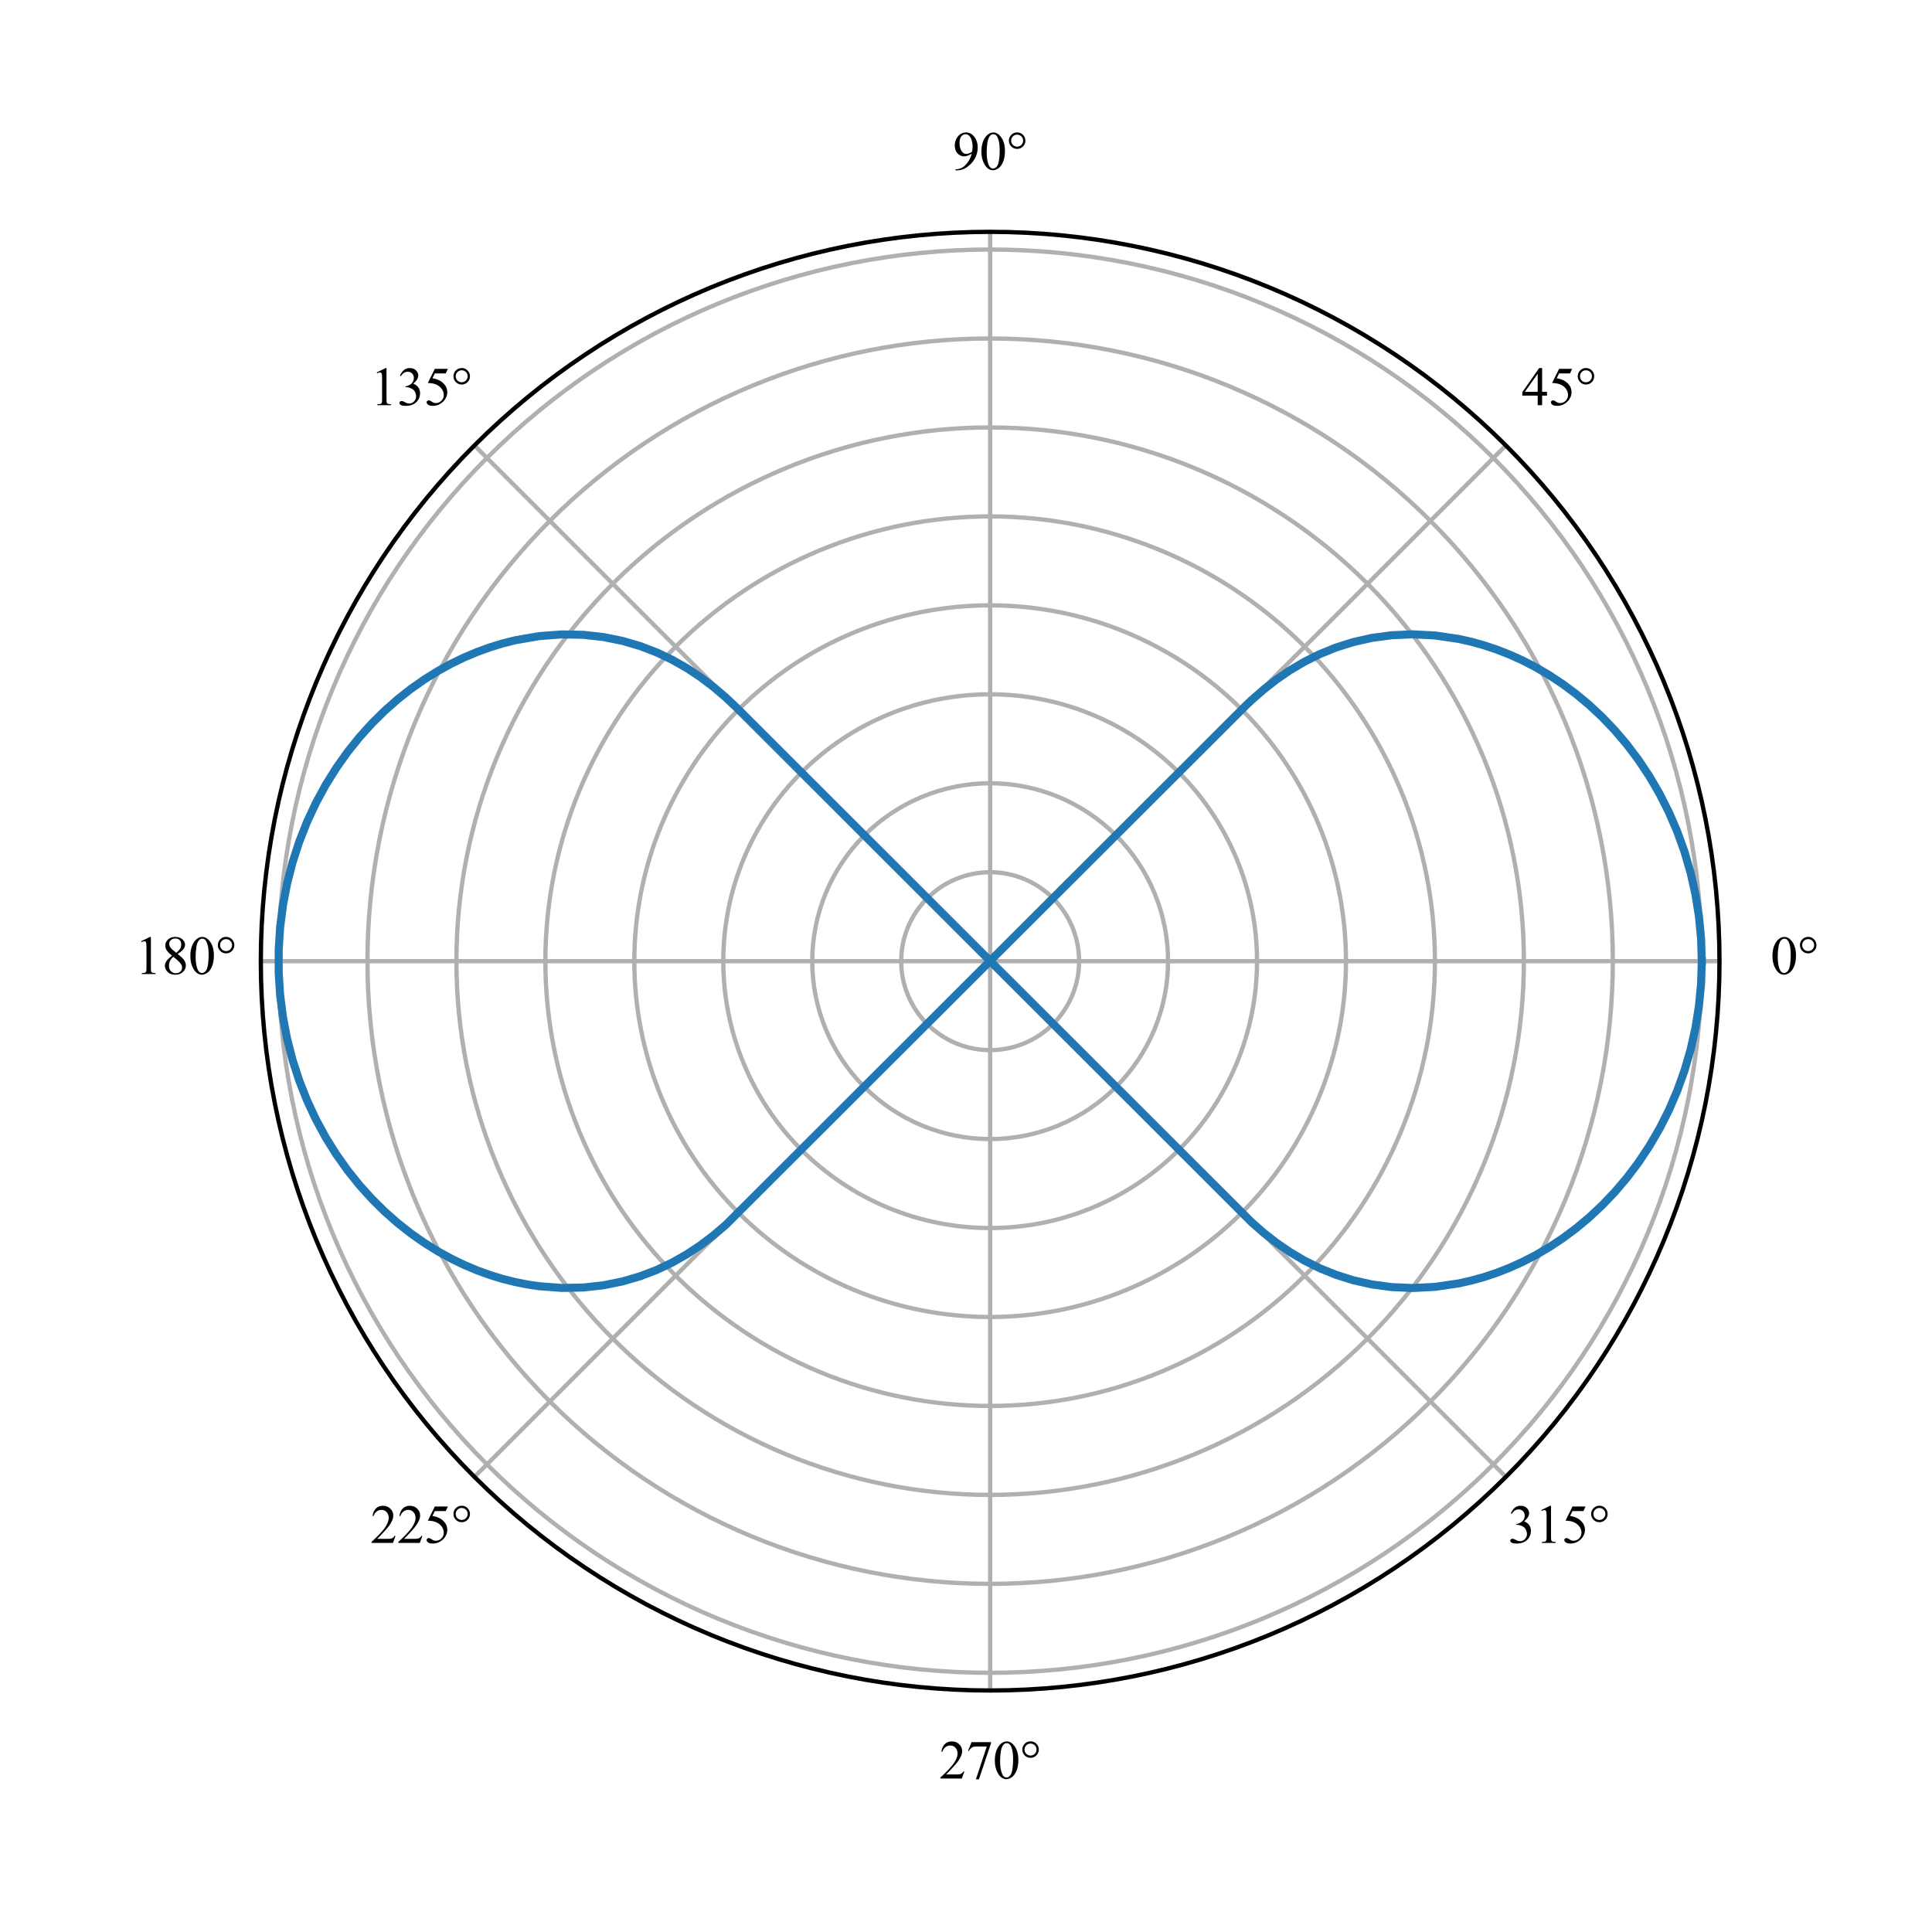<?xml version="1.0" encoding="utf-8" standalone="no"?>
<!DOCTYPE svg PUBLIC "-//W3C//DTD SVG 1.1//EN"
  "http://www.w3.org/Graphics/SVG/1.1/DTD/svg11.dtd">
<svg xmlns:xlink="http://www.w3.org/1999/xlink" width="360pt" height="360pt" viewBox="0 0 360 360" xmlns="http://www.w3.org/2000/svg" version="1.1">
 <defs>
  <style type="text/css">*{stroke-linejoin: round; stroke-linecap: butt}</style>
 </defs>
 <g id="figure_1">
  <g id="patch_1">
   <path d="M 0 360 
L 360 360 
L 360 0 
L 0 0 
z
" style="fill: #ffffff"/>
  </g>
  <g id="axes_1">
   <g id="patch_2">
    <path d="M 320.4 179.1 
C 320.4 161.254 316.885 143.581 310.055 127.093 
C 303.226 110.606 293.215 95.623 280.596 83.004 
C 267.977 70.385 252.994 60.374 236.507 53.545 
C 220.019 46.715 202.346 43.2 184.5 43.2 
C 166.654 43.2 148.981 46.715 132.493 53.545 
C 116.006 60.374 101.023 70.385 88.404 83.004 
C 75.785 95.623 65.774 110.606 58.945 127.093 
C 52.115 143.581 48.6 161.254 48.6 179.1 
C 48.6 196.946 52.115 214.619 58.945 231.107 
C 65.774 247.594 75.785 262.577 88.404 275.196 
C 101.023 287.815 116.006 297.826 132.493 304.655 
C 148.981 311.485 166.654 315 184.5 315 
C 202.346 315 220.019 311.485 236.507 304.655 
C 252.994 297.826 267.977 287.815 280.596 275.196 
C 293.215 262.577 303.226 247.594 310.055 231.107 
C 316.885 214.619 320.4 196.946 320.4 179.1 
M 184.5 179.1 
C 184.5 179.1 184.5 179.1 184.5 179.1 
C 184.5 179.1 184.5 179.1 184.5 179.1 
C 184.5 179.1 184.5 179.1 184.5 179.1 
C 184.5 179.1 184.5 179.1 184.5 179.1 
C 184.5 179.1 184.5 179.1 184.5 179.1 
C 184.5 179.1 184.5 179.1 184.5 179.1 
C 184.5 179.1 184.5 179.1 184.5 179.1 
C 184.5 179.1 184.5 179.1 184.5 179.1 
C 184.5 179.1 184.5 179.1 184.5 179.1 
C 184.5 179.1 184.5 179.1 184.5 179.1 
C 184.5 179.1 184.5 179.1 184.5 179.1 
C 184.5 179.1 184.5 179.1 184.5 179.1 
C 184.5 179.1 184.5 179.1 184.5 179.1 
C 184.5 179.1 184.5 179.1 184.5 179.1 
C 184.5 179.1 184.5 179.1 184.5 179.1 
C 184.5 179.1 184.5 179.1 184.5 179.1 
M 320.4 179.1 
z
" style="fill: #ffffff"/>
   </g>
   <g id="matplotlib.axis_1">
    <g id="xtick_1">
     <g id="line2d_1">
      <path d="M 184.5 179.1 
L 320.4 179.1 
" clip-path="url(#pa7ec6404a8)" style="fill: none; stroke: #b0b0b0; stroke-width: 0.8; stroke-linecap: square"/>
     </g>
     <g id="text_1">
      <!-- 0° -->
      <g transform="translate(329.901 181.502)scale(0.1 -0.1)">
       <defs>
        <path id="TimesNewRomanPSMT-30" d="M 231 2094 
Q 231 2819 450 3342 
Q 669 3866 1031 4122 
Q 1313 4325 1613 4325 
Q 2100 4325 2488 3828 
Q 2972 3213 2972 2159 
Q 2972 1422 2759 906 
Q 2547 391 2217 158 
Q 1888 -75 1581 -75 
Q 975 -75 572 641 
Q 231 1244 231 2094 
z
M 844 2016 
Q 844 1141 1059 588 
Q 1238 122 1591 122 
Q 1759 122 1940 273 
Q 2122 425 2216 781 
Q 2359 1319 2359 2297 
Q 2359 3022 2209 3506 
Q 2097 3866 1919 4016 
Q 1791 4119 1609 4119 
Q 1397 4119 1231 3928 
Q 1006 3669 925 3112 
Q 844 2556 844 2016 
z
" transform="scale(0.016)"/>
        <path id="TimesNewRomanPSMT-b0" d="M 1266 4331 
Q 1669 4331 1948 4050 
Q 2228 3769 2228 3369 
Q 2228 2972 1947 2690 
Q 1666 2409 1266 2409 
Q 869 2409 587 2690 
Q 306 2972 306 3369 
Q 306 3769 586 4050 
Q 866 4331 1266 4331 
z
M 1266 4069 
Q 975 4069 772 3866 
Q 569 3663 569 3372 
Q 569 3084 772 2879 
Q 975 2675 1266 2675 
Q 1553 2675 1758 2879 
Q 1963 3084 1963 3372 
Q 1963 3663 1759 3866 
Q 1556 4069 1266 4069 
z
" transform="scale(0.016)"/>
       </defs>
       <use xlink:href="#TimesNewRomanPSMT-30"/>
       <use xlink:href="#TimesNewRomanPSMT-b0" x="50"/>
      </g>
     </g>
    </g>
    <g id="xtick_2">
     <g id="line2d_2">
      <path d="M 184.5 179.1 
L 280.596 83.004 
" clip-path="url(#pa7ec6404a8)" style="fill: none; stroke: #b0b0b0; stroke-width: 0.8; stroke-linecap: square"/>
     </g>
     <g id="text_2">
      <!-- 45° -->
      <g transform="translate(283.496 75.507)scale(0.1 -0.1)">
       <defs>
        <path id="TimesNewRomanPSMT-34" d="M 2978 1563 
L 2978 1119 
L 2409 1119 
L 2409 0 
L 1894 0 
L 1894 1119 
L 100 1119 
L 100 1519 
L 2066 4325 
L 2409 4325 
L 2409 1563 
L 2978 1563 
z
M 1894 1563 
L 1894 3666 
L 406 1563 
L 1894 1563 
z
" transform="scale(0.016)"/>
        <path id="TimesNewRomanPSMT-35" d="M 2778 4238 
L 2534 3706 
L 1259 3706 
L 981 3138 
Q 1809 3016 2294 2522 
Q 2709 2097 2709 1522 
Q 2709 1188 2573 903 
Q 2438 619 2231 419 
Q 2025 219 1772 97 
Q 1413 -75 1034 -75 
Q 653 -75 479 54 
Q 306 184 306 341 
Q 306 428 378 495 
Q 450 563 559 563 
Q 641 563 702 538 
Q 763 513 909 409 
Q 1144 247 1384 247 
Q 1750 247 2026 523 
Q 2303 800 2303 1197 
Q 2303 1581 2056 1914 
Q 1809 2247 1375 2428 
Q 1034 2569 447 2591 
L 1259 4238 
L 2778 4238 
z
" transform="scale(0.016)"/>
       </defs>
       <use xlink:href="#TimesNewRomanPSMT-34"/>
       <use xlink:href="#TimesNewRomanPSMT-35" x="50"/>
       <use xlink:href="#TimesNewRomanPSMT-b0" x="100"/>
      </g>
     </g>
    </g>
    <g id="xtick_3">
     <g id="line2d_3">
      <path d="M 184.5 179.1 
L 184.5 43.2 
" clip-path="url(#pa7ec6404a8)" style="fill: none; stroke: #b0b0b0; stroke-width: 0.8; stroke-linecap: square"/>
     </g>
     <g id="text_3">
      <!-- 90° -->
      <g transform="translate(177.501 31.602)scale(0.1 -0.1)">
       <defs>
        <path id="TimesNewRomanPSMT-39" d="M 338 -88 
L 338 28 
Q 744 34 1094 217 
Q 1444 400 1770 856 
Q 2097 1313 2225 1859 
Q 1734 1544 1338 1544 
Q 891 1544 572 1889 
Q 253 2234 253 2806 
Q 253 3363 572 3797 
Q 956 4325 1575 4325 
Q 2097 4325 2469 3894 
Q 2925 3359 2925 2575 
Q 2925 1869 2578 1258 
Q 2231 647 1613 244 
Q 1109 -88 516 -88 
L 338 -88 
z
M 2275 2091 
Q 2331 2497 2331 2741 
Q 2331 3044 2228 3395 
Q 2125 3747 1936 3934 
Q 1747 4122 1506 4122 
Q 1228 4122 1018 3872 
Q 809 3622 809 3128 
Q 809 2469 1088 2097 
Q 1291 1828 1588 1828 
Q 1731 1828 1928 1897 
Q 2125 1966 2275 2091 
z
" transform="scale(0.016)"/>
       </defs>
       <use xlink:href="#TimesNewRomanPSMT-39"/>
       <use xlink:href="#TimesNewRomanPSMT-30" x="50"/>
       <use xlink:href="#TimesNewRomanPSMT-b0" x="100"/>
      </g>
     </g>
    </g>
    <g id="xtick_4">
     <g id="line2d_4">
      <path d="M 184.5 179.1 
L 88.404 83.004 
" clip-path="url(#pa7ec6404a8)" style="fill: none; stroke: #b0b0b0; stroke-width: 0.8; stroke-linecap: square"/>
     </g>
     <g id="text_4">
      <!-- 135° -->
      <g transform="translate(69.005 75.507)scale(0.1 -0.1)">
       <defs>
        <path id="TimesNewRomanPSMT-31" d="M 750 3822 
L 1781 4325 
L 1884 4325 
L 1884 747 
Q 1884 391 1914 303 
Q 1944 216 2037 169 
Q 2131 122 2419 116 
L 2419 0 
L 825 0 
L 825 116 
Q 1125 122 1212 167 
Q 1300 213 1334 289 
Q 1369 366 1369 747 
L 1369 3034 
Q 1369 3497 1338 3628 
Q 1316 3728 1258 3775 
Q 1200 3822 1119 3822 
Q 1003 3822 797 3725 
L 750 3822 
z
" transform="scale(0.016)"/>
        <path id="TimesNewRomanPSMT-33" d="M 325 3431 
Q 506 3859 782 4092 
Q 1059 4325 1472 4325 
Q 1981 4325 2253 3994 
Q 2459 3747 2459 3466 
Q 2459 3003 1878 2509 
Q 2269 2356 2469 2072 
Q 2669 1788 2669 1403 
Q 2669 853 2319 450 
Q 1863 -75 997 -75 
Q 569 -75 414 31 
Q 259 138 259 259 
Q 259 350 332 419 
Q 406 488 509 488 
Q 588 488 669 463 
Q 722 447 909 348 
Q 1097 250 1169 231 
Q 1284 197 1416 197 
Q 1734 197 1970 444 
Q 2206 691 2206 1028 
Q 2206 1275 2097 1509 
Q 2016 1684 1919 1775 
Q 1784 1900 1550 2001 
Q 1316 2103 1072 2103 
L 972 2103 
L 972 2197 
Q 1219 2228 1467 2375 
Q 1716 2522 1828 2728 
Q 1941 2934 1941 3181 
Q 1941 3503 1739 3701 
Q 1538 3900 1238 3900 
Q 753 3900 428 3381 
L 325 3431 
z
" transform="scale(0.016)"/>
       </defs>
       <use xlink:href="#TimesNewRomanPSMT-31"/>
       <use xlink:href="#TimesNewRomanPSMT-33" x="50"/>
       <use xlink:href="#TimesNewRomanPSMT-35" x="100"/>
       <use xlink:href="#TimesNewRomanPSMT-b0" x="150"/>
      </g>
     </g>
    </g>
    <g id="xtick_5">
     <g id="line2d_5">
      <path d="M 184.5 179.1 
L 48.6 179.1 
" clip-path="url(#pa7ec6404a8)" style="fill: none; stroke: #b0b0b0; stroke-width: 0.8; stroke-linecap: square"/>
     </g>
     <g id="text_5">
      <!-- 180° -->
      <g transform="translate(25.101 181.502)scale(0.1 -0.1)">
       <defs>
        <path id="TimesNewRomanPSMT-38" d="M 1228 2134 
Q 725 2547 579 2797 
Q 434 3047 434 3316 
Q 434 3728 753 4026 
Q 1072 4325 1600 4325 
Q 2113 4325 2425 4047 
Q 2738 3769 2738 3413 
Q 2738 3175 2569 2928 
Q 2400 2681 1866 2347 
Q 2416 1922 2594 1678 
Q 2831 1359 2831 1006 
Q 2831 559 2490 242 
Q 2150 -75 1597 -75 
Q 994 -75 656 303 
Q 388 606 388 966 
Q 388 1247 577 1523 
Q 766 1800 1228 2134 
z
M 1719 2469 
Q 2094 2806 2194 3001 
Q 2294 3197 2294 3444 
Q 2294 3772 2109 3958 
Q 1925 4144 1606 4144 
Q 1288 4144 1088 3959 
Q 888 3775 888 3528 
Q 888 3366 970 3203 
Q 1053 3041 1206 2894 
L 1719 2469 
z
M 1375 2016 
Q 1116 1797 991 1539 
Q 866 1281 866 981 
Q 866 578 1086 336 
Q 1306 94 1647 94 
Q 1984 94 2187 284 
Q 2391 475 2391 747 
Q 2391 972 2272 1150 
Q 2050 1481 1375 2016 
z
" transform="scale(0.016)"/>
       </defs>
       <use xlink:href="#TimesNewRomanPSMT-31"/>
       <use xlink:href="#TimesNewRomanPSMT-38" x="50"/>
       <use xlink:href="#TimesNewRomanPSMT-30" x="100"/>
       <use xlink:href="#TimesNewRomanPSMT-b0" x="150"/>
      </g>
     </g>
    </g>
    <g id="xtick_6">
     <g id="line2d_6">
      <path d="M 184.5 179.1 
L 88.404 275.196 
" clip-path="url(#pa7ec6404a8)" style="fill: none; stroke: #b0b0b0; stroke-width: 0.8; stroke-linecap: square"/>
     </g>
     <g id="text_6">
      <!-- 225° -->
      <g transform="translate(69.005 287.498)scale(0.1 -0.1)">
       <defs>
        <path id="TimesNewRomanPSMT-32" d="M 2934 816 
L 2638 0 
L 138 0 
L 138 116 
Q 1241 1122 1691 1759 
Q 2141 2397 2141 2925 
Q 2141 3328 1894 3587 
Q 1647 3847 1303 3847 
Q 991 3847 742 3664 
Q 494 3481 375 3128 
L 259 3128 
Q 338 3706 661 4015 
Q 984 4325 1469 4325 
Q 1984 4325 2329 3994 
Q 2675 3663 2675 3213 
Q 2675 2891 2525 2569 
Q 2294 2063 1775 1497 
Q 997 647 803 472 
L 1909 472 
Q 2247 472 2383 497 
Q 2519 522 2628 598 
Q 2738 675 2819 816 
L 2934 816 
z
" transform="scale(0.016)"/>
       </defs>
       <use xlink:href="#TimesNewRomanPSMT-32"/>
       <use xlink:href="#TimesNewRomanPSMT-32" x="50"/>
       <use xlink:href="#TimesNewRomanPSMT-35" x="100"/>
       <use xlink:href="#TimesNewRomanPSMT-b0" x="150"/>
      </g>
     </g>
    </g>
    <g id="xtick_7">
     <g id="line2d_7">
      <path d="M 184.5 179.1 
L 184.5 315 
" clip-path="url(#pa7ec6404a8)" style="fill: none; stroke: #b0b0b0; stroke-width: 0.8; stroke-linecap: square"/>
     </g>
     <g id="text_7">
      <!-- 270° -->
      <g transform="translate(175.001 331.402)scale(0.1 -0.1)">
       <defs>
        <path id="TimesNewRomanPSMT-37" d="M 644 4238 
L 2916 4238 
L 2916 4119 
L 1503 -88 
L 1153 -88 
L 2419 3728 
L 1253 3728 
Q 900 3728 750 3644 
Q 488 3500 328 3200 
L 238 3234 
L 644 4238 
z
" transform="scale(0.016)"/>
       </defs>
       <use xlink:href="#TimesNewRomanPSMT-32"/>
       <use xlink:href="#TimesNewRomanPSMT-37" x="50"/>
       <use xlink:href="#TimesNewRomanPSMT-30" x="100"/>
       <use xlink:href="#TimesNewRomanPSMT-b0" x="150"/>
      </g>
     </g>
    </g>
    <g id="xtick_8">
     <g id="line2d_8">
      <path d="M 184.5 179.1 
L 280.596 275.196 
" clip-path="url(#pa7ec6404a8)" style="fill: none; stroke: #b0b0b0; stroke-width: 0.8; stroke-linecap: square"/>
     </g>
     <g id="text_8">
      <!-- 315° -->
      <g transform="translate(280.996 287.498)scale(0.1 -0.1)">
       <use xlink:href="#TimesNewRomanPSMT-33"/>
       <use xlink:href="#TimesNewRomanPSMT-31" x="50"/>
       <use xlink:href="#TimesNewRomanPSMT-35" x="100"/>
       <use xlink:href="#TimesNewRomanPSMT-b0" x="150"/>
      </g>
     </g>
    </g>
   </g>
   <g id="matplotlib.axis_2">
    <g id="ytick_1">
     <g id="line2d_9">
      <path d="M 201.075 179.1 
C 201.075 176.923 200.647 174.768 199.814 172.757 
C 198.981 170.746 197.76 168.919 196.221 167.379 
C 194.681 165.84 192.854 164.619 190.843 163.786 
C 188.832 162.953 186.677 162.525 184.5 162.525 
C 182.323 162.525 180.168 162.953 178.157 163.786 
C 176.146 164.619 174.319 165.84 172.779 167.379 
C 171.24 168.919 170.019 170.746 169.186 172.757 
C 168.353 174.768 167.925 176.923 167.925 179.1 
C 167.925 181.277 168.353 183.432 169.186 185.443 
C 170.019 187.454 171.24 189.281 172.779 190.821 
C 174.319 192.36 176.146 193.581 178.157 194.414 
C 180.168 195.247 182.323 195.675 184.5 195.675 
C 186.677 195.675 188.832 195.247 190.843 194.414 
C 192.854 193.581 194.681 192.36 196.221 190.821 
C 197.76 189.281 198.981 187.454 199.814 185.443 
C 200.647 183.432 201.075 181.277 201.075 179.1 
" clip-path="url(#pa7ec6404a8)" style="fill: none; stroke: #b0b0b0; stroke-width: 0.8; stroke-linecap: square"/>
     </g>
    </g>
    <g id="ytick_2">
     <g id="line2d_10">
      <path d="M 217.651 179.1 
C 217.651 174.747 216.793 170.436 215.127 166.414 
C 213.461 162.392 211.019 158.737 207.941 155.659 
C 204.863 152.581 201.208 150.139 197.186 148.473 
C 193.164 146.807 188.853 145.949 184.5 145.949 
C 180.147 145.949 175.836 146.807 171.814 148.473 
C 167.792 150.139 164.137 152.581 161.059 155.659 
C 157.981 158.737 155.539 162.392 153.873 166.414 
C 152.207 170.436 151.349 174.747 151.349 179.1 
C 151.349 183.453 152.207 187.764 153.873 191.786 
C 155.539 195.808 157.981 199.463 161.059 202.541 
C 164.137 205.619 167.792 208.061 171.814 209.727 
C 175.836 211.393 180.147 212.251 184.5 212.251 
C 188.853 212.251 193.164 211.393 197.186 209.727 
C 201.208 208.061 204.863 205.619 207.941 202.541 
C 211.019 199.463 213.461 195.808 215.127 191.786 
C 216.793 187.764 217.651 183.453 217.651 179.1 
" clip-path="url(#pa7ec6404a8)" style="fill: none; stroke: #b0b0b0; stroke-width: 0.8; stroke-linecap: square"/>
     </g>
    </g>
    <g id="ytick_3">
     <g id="line2d_11">
      <path d="M 234.226 179.1 
C 234.226 172.57 232.94 166.104 230.441 160.071 
C 227.942 154.038 224.279 148.556 219.662 143.938 
C 215.044 139.321 209.562 135.658 203.529 133.159 
C 197.496 130.66 191.03 129.374 184.5 129.374 
C 177.97 129.374 171.504 130.66 165.471 133.159 
C 159.438 135.658 153.956 139.321 149.338 143.938 
C 144.721 148.556 141.058 154.038 138.559 160.071 
C 136.06 166.104 134.774 172.57 134.774 179.1 
C 134.774 185.63 136.06 192.096 138.559 198.129 
C 141.058 204.162 144.721 209.644 149.338 214.262 
C 153.956 218.879 159.438 222.542 165.471 225.041 
C 171.504 227.54 177.97 228.826 184.5 228.826 
C 191.03 228.826 197.496 227.54 203.529 225.041 
C 209.562 222.542 215.044 218.879 219.662 214.262 
C 224.279 209.644 227.942 204.162 230.441 198.129 
C 232.94 192.096 234.226 185.63 234.226 179.1 
" clip-path="url(#pa7ec6404a8)" style="fill: none; stroke: #b0b0b0; stroke-width: 0.8; stroke-linecap: square"/>
     </g>
    </g>
    <g id="ytick_4">
     <g id="line2d_12">
      <path d="M 250.802 179.1 
C 250.802 170.393 249.087 161.771 245.755 153.727 
C 242.423 145.684 237.539 138.374 231.382 132.218 
C 225.226 126.061 217.916 121.177 209.873 117.845 
C 201.829 114.513 193.207 112.798 184.5 112.798 
C 175.793 112.798 167.171 114.513 159.127 117.845 
C 151.084 121.177 143.774 126.061 137.618 132.218 
C 131.461 138.374 126.577 145.684 123.245 153.727 
C 119.913 161.771 118.198 170.393 118.198 179.1 
C 118.198 187.807 119.913 196.429 123.245 204.473 
C 126.577 212.516 131.461 219.826 137.618 225.982 
C 143.774 232.139 151.084 237.023 159.127 240.355 
C 167.171 243.687 175.793 245.402 184.5 245.402 
C 193.207 245.402 201.829 243.687 209.873 240.355 
C 217.916 237.023 225.226 232.139 231.382 225.982 
C 237.539 219.826 242.423 212.516 245.755 204.473 
C 249.087 196.429 250.802 187.807 250.802 179.1 
" clip-path="url(#pa7ec6404a8)" style="fill: none; stroke: #b0b0b0; stroke-width: 0.8; stroke-linecap: square"/>
     </g>
    </g>
    <g id="ytick_5">
     <g id="line2d_13">
      <path d="M 267.377 179.1 
C 267.377 168.217 265.233 157.439 261.068 147.384 
C 256.904 137.329 250.799 128.193 243.103 120.497 
C 235.407 112.801 226.271 106.696 216.216 102.532 
C 206.161 98.367 195.383 96.223 184.5 96.223 
C 173.617 96.223 162.839 98.367 152.784 102.532 
C 142.729 106.696 133.593 112.801 125.897 120.497 
C 118.201 128.193 112.096 137.329 107.932 147.384 
C 103.767 157.439 101.623 168.217 101.623 179.1 
C 101.623 189.983 103.767 200.761 107.932 210.816 
C 112.096 220.871 118.201 230.007 125.897 237.703 
C 133.593 245.399 142.729 251.504 152.784 255.668 
C 162.839 259.833 173.617 261.977 184.5 261.977 
C 195.383 261.977 206.161 259.833 216.216 255.668 
C 226.271 251.504 235.407 245.399 243.103 237.703 
C 250.799 230.007 256.904 220.871 261.068 210.816 
C 265.233 200.761 267.377 189.983 267.377 179.1 
" clip-path="url(#pa7ec6404a8)" style="fill: none; stroke: #b0b0b0; stroke-width: 0.8; stroke-linecap: square"/>
     </g>
    </g>
    <g id="ytick_6">
     <g id="line2d_14">
      <path d="M 283.953 179.1 
C 283.953 166.04 281.38 153.107 276.382 141.041 
C 271.384 128.975 264.058 118.011 254.824 108.776 
C 245.589 99.542 234.625 92.216 222.559 87.218 
C 210.493 82.22 197.56 79.647 184.5 79.647 
C 171.44 79.647 158.507 82.22 146.441 87.218 
C 134.375 92.216 123.411 99.542 114.176 108.776 
C 104.942 118.011 97.616 128.975 92.618 141.041 
C 87.62 153.107 85.047 166.04 85.047 179.1 
C 85.047 192.16 87.62 205.093 92.618 217.159 
C 97.616 229.225 104.942 240.189 114.176 249.424 
C 123.411 258.658 134.375 265.984 146.441 270.982 
C 158.507 275.98 171.44 278.553 184.5 278.553 
C 197.56 278.553 210.493 275.98 222.559 270.982 
C 234.625 265.984 245.589 258.658 254.824 249.424 
C 264.058 240.189 271.384 229.225 276.382 217.159 
C 281.38 205.093 283.953 192.16 283.953 179.1 
" clip-path="url(#pa7ec6404a8)" style="fill: none; stroke: #b0b0b0; stroke-width: 0.8; stroke-linecap: square"/>
     </g>
    </g>
    <g id="ytick_7">
     <g id="line2d_15">
      <path d="M 300.528 179.1 
C 300.528 163.863 297.527 148.775 291.696 134.698 
C 285.865 120.621 277.318 107.83 266.544 97.056 
C 255.77 86.282 242.979 77.735 228.902 71.904 
C 214.825 66.073 199.737 63.072 184.5 63.072 
C 169.263 63.072 154.175 66.073 140.098 71.904 
C 126.021 77.735 113.23 86.282 102.456 97.056 
C 91.682 107.83 83.135 120.621 77.304 134.698 
C 71.473 148.775 68.472 163.863 68.472 179.1 
C 68.472 194.337 71.473 209.425 77.304 223.502 
C 83.135 237.579 91.682 250.37 102.456 261.144 
C 113.23 271.918 126.021 280.465 140.098 286.296 
C 154.175 292.127 169.263 295.128 184.5 295.128 
C 199.737 295.128 214.825 292.127 228.902 286.296 
C 242.979 280.465 255.77 271.918 266.544 261.144 
C 277.318 250.37 285.865 237.579 291.696 223.502 
C 297.527 209.425 300.528 194.337 300.528 179.1 
" clip-path="url(#pa7ec6404a8)" style="fill: none; stroke: #b0b0b0; stroke-width: 0.8; stroke-linecap: square"/>
     </g>
    </g>
    <g id="ytick_8">
     <g id="line2d_16">
      <path d="M 317.103 179.1 
C 317.103 161.687 313.673 144.443 307.01 128.355 
C 300.346 112.267 290.578 97.648 278.265 85.335 
C 265.952 73.022 251.333 63.254 235.245 56.59 
C 219.157 49.927 201.913 46.497 184.5 46.497 
C 167.087 46.497 149.843 49.927 133.755 56.59 
C 117.667 63.254 103.048 73.022 90.735 85.335 
C 78.422 97.648 68.654 112.267 61.99 128.355 
C 55.327 144.443 51.897 161.687 51.897 179.1 
C 51.897 196.513 55.327 213.757 61.99 229.845 
C 68.654 245.933 78.422 260.552 90.735 272.865 
C 103.048 285.178 117.667 294.946 133.755 301.61 
C 149.843 308.273 167.087 311.703 184.5 311.703 
C 201.913 311.703 219.157 308.273 235.245 301.61 
C 251.333 294.946 265.952 285.178 278.265 272.865 
C 290.578 260.552 300.346 245.933 307.01 229.845 
C 313.673 213.757 317.103 196.513 317.103 179.1 
" clip-path="url(#pa7ec6404a8)" style="fill: none; stroke: #b0b0b0; stroke-width: 0.8; stroke-linecap: square"/>
     </g>
    </g>
   </g>
   <g id="line2d_17">
    <path d="M 317.103 179.1 
L 316.971 174.918 
L 316.577 170.765 
L 315.926 166.67 
L 315.028 162.659 
L 313.895 158.757 
L 312.542 154.988 
L 310.986 151.371 
L 309.247 147.924 
L 307.345 144.66 
L 305.301 141.589 
L 303.136 138.72 
L 300.87 136.056 
L 298.524 133.601 
L 296.117 131.353 
L 293.667 129.309 
L 291.189 127.466 
L 288.699 125.818 
L 286.21 124.357 
L 283.734 123.076 
L 281.281 121.967 
L 278.859 121.02 
L 276.476 120.227 
L 274.138 119.578 
L 271.849 119.065 
L 267.435 118.411 
L 263.253 118.198 
L 259.313 118.368 
L 255.613 118.866 
L 252.146 119.647 
L 248.902 120.672 
L 245.867 121.908 
L 243.025 123.326 
L 240.36 124.904 
L 237.854 126.623 
L 235.49 128.467 
L 233.252 130.423 
L 232.174 131.439 
L 135.199 228.276 
L 132.931 230.205 
L 130.534 232.019 
L 127.989 233.704 
L 125.282 235.244 
L 122.393 236.619 
L 119.307 237.805 
L 116.009 238.772 
L 112.485 239.487 
L 108.725 239.908 
L 104.724 239.987 
L 100.483 239.67 
L 98.276 239.344 
L 96.013 238.895 
L 93.699 238.315 
L 91.338 237.595 
L 88.935 236.726 
L 86.496 235.699 
L 84.03 234.505 
L 81.546 233.136 
L 79.055 231.582 
L 76.57 229.837 
L 74.104 227.894 
L 71.673 225.749 
L 69.294 223.397 
L 66.986 220.838 
L 64.768 218.071 
L 62.66 215.1 
L 60.685 211.932 
L 58.861 208.574 
L 57.212 205.04 
L 55.755 201.345 
L 54.51 197.507 
L 53.492 193.548 
L 52.717 189.491 
L 52.193 185.364 
L 51.93 181.193 
L 51.93 177.007 
L 52.193 172.836 
L 52.717 168.709 
L 53.492 164.652 
L 54.51 160.693 
L 55.755 156.855 
L 57.212 153.16 
L 58.861 149.626 
L 60.685 146.268 
L 62.66 143.1 
L 64.768 140.129 
L 66.986 137.362 
L 69.294 134.803 
L 71.673 132.451 
L 74.104 130.306 
L 76.57 128.363 
L 79.055 126.618 
L 81.546 125.064 
L 84.03 123.695 
L 86.496 122.501 
L 88.935 121.474 
L 91.338 120.605 
L 93.699 119.885 
L 96.013 119.305 
L 100.483 118.53 
L 104.724 118.213 
L 108.725 118.292 
L 112.485 118.713 
L 116.009 119.428 
L 119.307 120.395 
L 122.393 121.581 
L 125.282 122.956 
L 127.989 124.496 
L 130.534 126.181 
L 132.931 127.995 
L 135.199 129.924 
L 137.355 131.957 
L 233.252 227.777 
L 235.49 229.733 
L 237.854 231.577 
L 240.36 233.296 
L 243.025 234.874 
L 245.867 236.292 
L 248.902 237.528 
L 252.146 238.553 
L 255.613 239.334 
L 259.313 239.832 
L 263.253 240.002 
L 267.435 239.789 
L 271.849 239.135 
L 274.138 238.622 
L 276.476 237.973 
L 278.859 237.18 
L 281.281 236.233 
L 283.734 235.124 
L 286.21 233.843 
L 288.699 232.382 
L 291.189 230.734 
L 293.667 228.891 
L 296.117 226.847 
L 298.524 224.599 
L 300.87 222.144 
L 303.136 219.48 
L 305.301 216.611 
L 307.345 213.54 
L 309.247 210.276 
L 310.986 206.829 
L 312.542 203.212 
L 313.895 199.443 
L 315.028 195.541 
L 315.926 191.53 
L 316.577 187.435 
L 316.971 183.282 
L 317.103 179.1 
L 317.103 179.1 
" clip-path="url(#pa7ec6404a8)" style="fill: none; stroke: #1f77b4; stroke-width: 1.5; stroke-linecap: square"/>
   </g>
   <g id="patch_3">
    <path d="M 320.4 179.1 
C 320.4 161.254 316.885 143.581 310.055 127.093 
C 303.226 110.606 293.215 95.623 280.596 83.004 
C 267.977 70.385 252.994 60.374 236.507 53.545 
C 220.019 46.715 202.346 43.2 184.5 43.2 
C 166.654 43.2 148.981 46.715 132.493 53.545 
C 116.006 60.374 101.023 70.385 88.404 83.004 
C 75.785 95.623 65.774 110.606 58.945 127.093 
C 52.115 143.581 48.6 161.254 48.6 179.1 
C 48.6 196.946 52.115 214.619 58.945 231.107 
C 65.774 247.594 75.785 262.577 88.404 275.196 
C 101.023 287.815 116.006 297.826 132.493 304.655 
C 148.981 311.485 166.654 315 184.5 315 
C 202.346 315 220.019 311.485 236.507 304.655 
C 252.994 297.826 267.977 287.815 280.596 275.196 
C 293.215 262.577 303.226 247.594 310.055 231.107 
C 316.885 214.619 320.4 196.946 320.4 179.1 
" style="fill: none; stroke: #000000; stroke-width: 0.8; stroke-linejoin: miter; stroke-linecap: square"/>
   </g>
  </g>
 </g>
 <defs>
  <clipPath id="pa7ec6404a8">
   <path d="M 320.4 179.1 
C 320.4 161.254 316.885 143.581 310.055 127.093 
C 303.226 110.606 293.215 95.623 280.596 83.004 
C 267.977 70.385 252.994 60.374 236.507 53.545 
C 220.019 46.715 202.346 43.2 184.5 43.2 
C 166.654 43.2 148.981 46.715 132.493 53.545 
C 116.006 60.374 101.023 70.385 88.404 83.004 
C 75.785 95.623 65.774 110.606 58.945 127.093 
C 52.115 143.581 48.6 161.254 48.6 179.1 
C 48.6 196.946 52.115 214.619 58.945 231.107 
C 65.774 247.594 75.785 262.577 88.404 275.196 
C 101.023 287.815 116.006 297.826 132.493 304.655 
C 148.981 311.485 166.654 315 184.5 315 
C 202.346 315 220.019 311.485 236.507 304.655 
C 252.994 297.826 267.977 287.815 280.596 275.196 
C 293.215 262.577 303.226 247.594 310.055 231.107 
C 316.885 214.619 320.4 196.946 320.4 179.1 
M 184.5 179.1 
C 184.5 179.1 184.5 179.1 184.5 179.1 
C 184.5 179.1 184.5 179.1 184.5 179.1 
C 184.5 179.1 184.5 179.1 184.5 179.1 
C 184.5 179.1 184.5 179.1 184.5 179.1 
C 184.5 179.1 184.5 179.1 184.5 179.1 
C 184.5 179.1 184.5 179.1 184.5 179.1 
C 184.5 179.1 184.5 179.1 184.5 179.1 
C 184.5 179.1 184.5 179.1 184.5 179.1 
C 184.5 179.1 184.5 179.1 184.5 179.1 
C 184.5 179.1 184.5 179.1 184.5 179.1 
C 184.5 179.1 184.5 179.1 184.5 179.1 
C 184.5 179.1 184.5 179.1 184.5 179.1 
C 184.5 179.1 184.5 179.1 184.5 179.1 
C 184.5 179.1 184.5 179.1 184.5 179.1 
C 184.5 179.1 184.5 179.1 184.5 179.1 
C 184.5 179.1 184.5 179.1 184.5 179.1 
M 320.4 179.1 
z
"/>
  </clipPath>
 </defs>
</svg>
